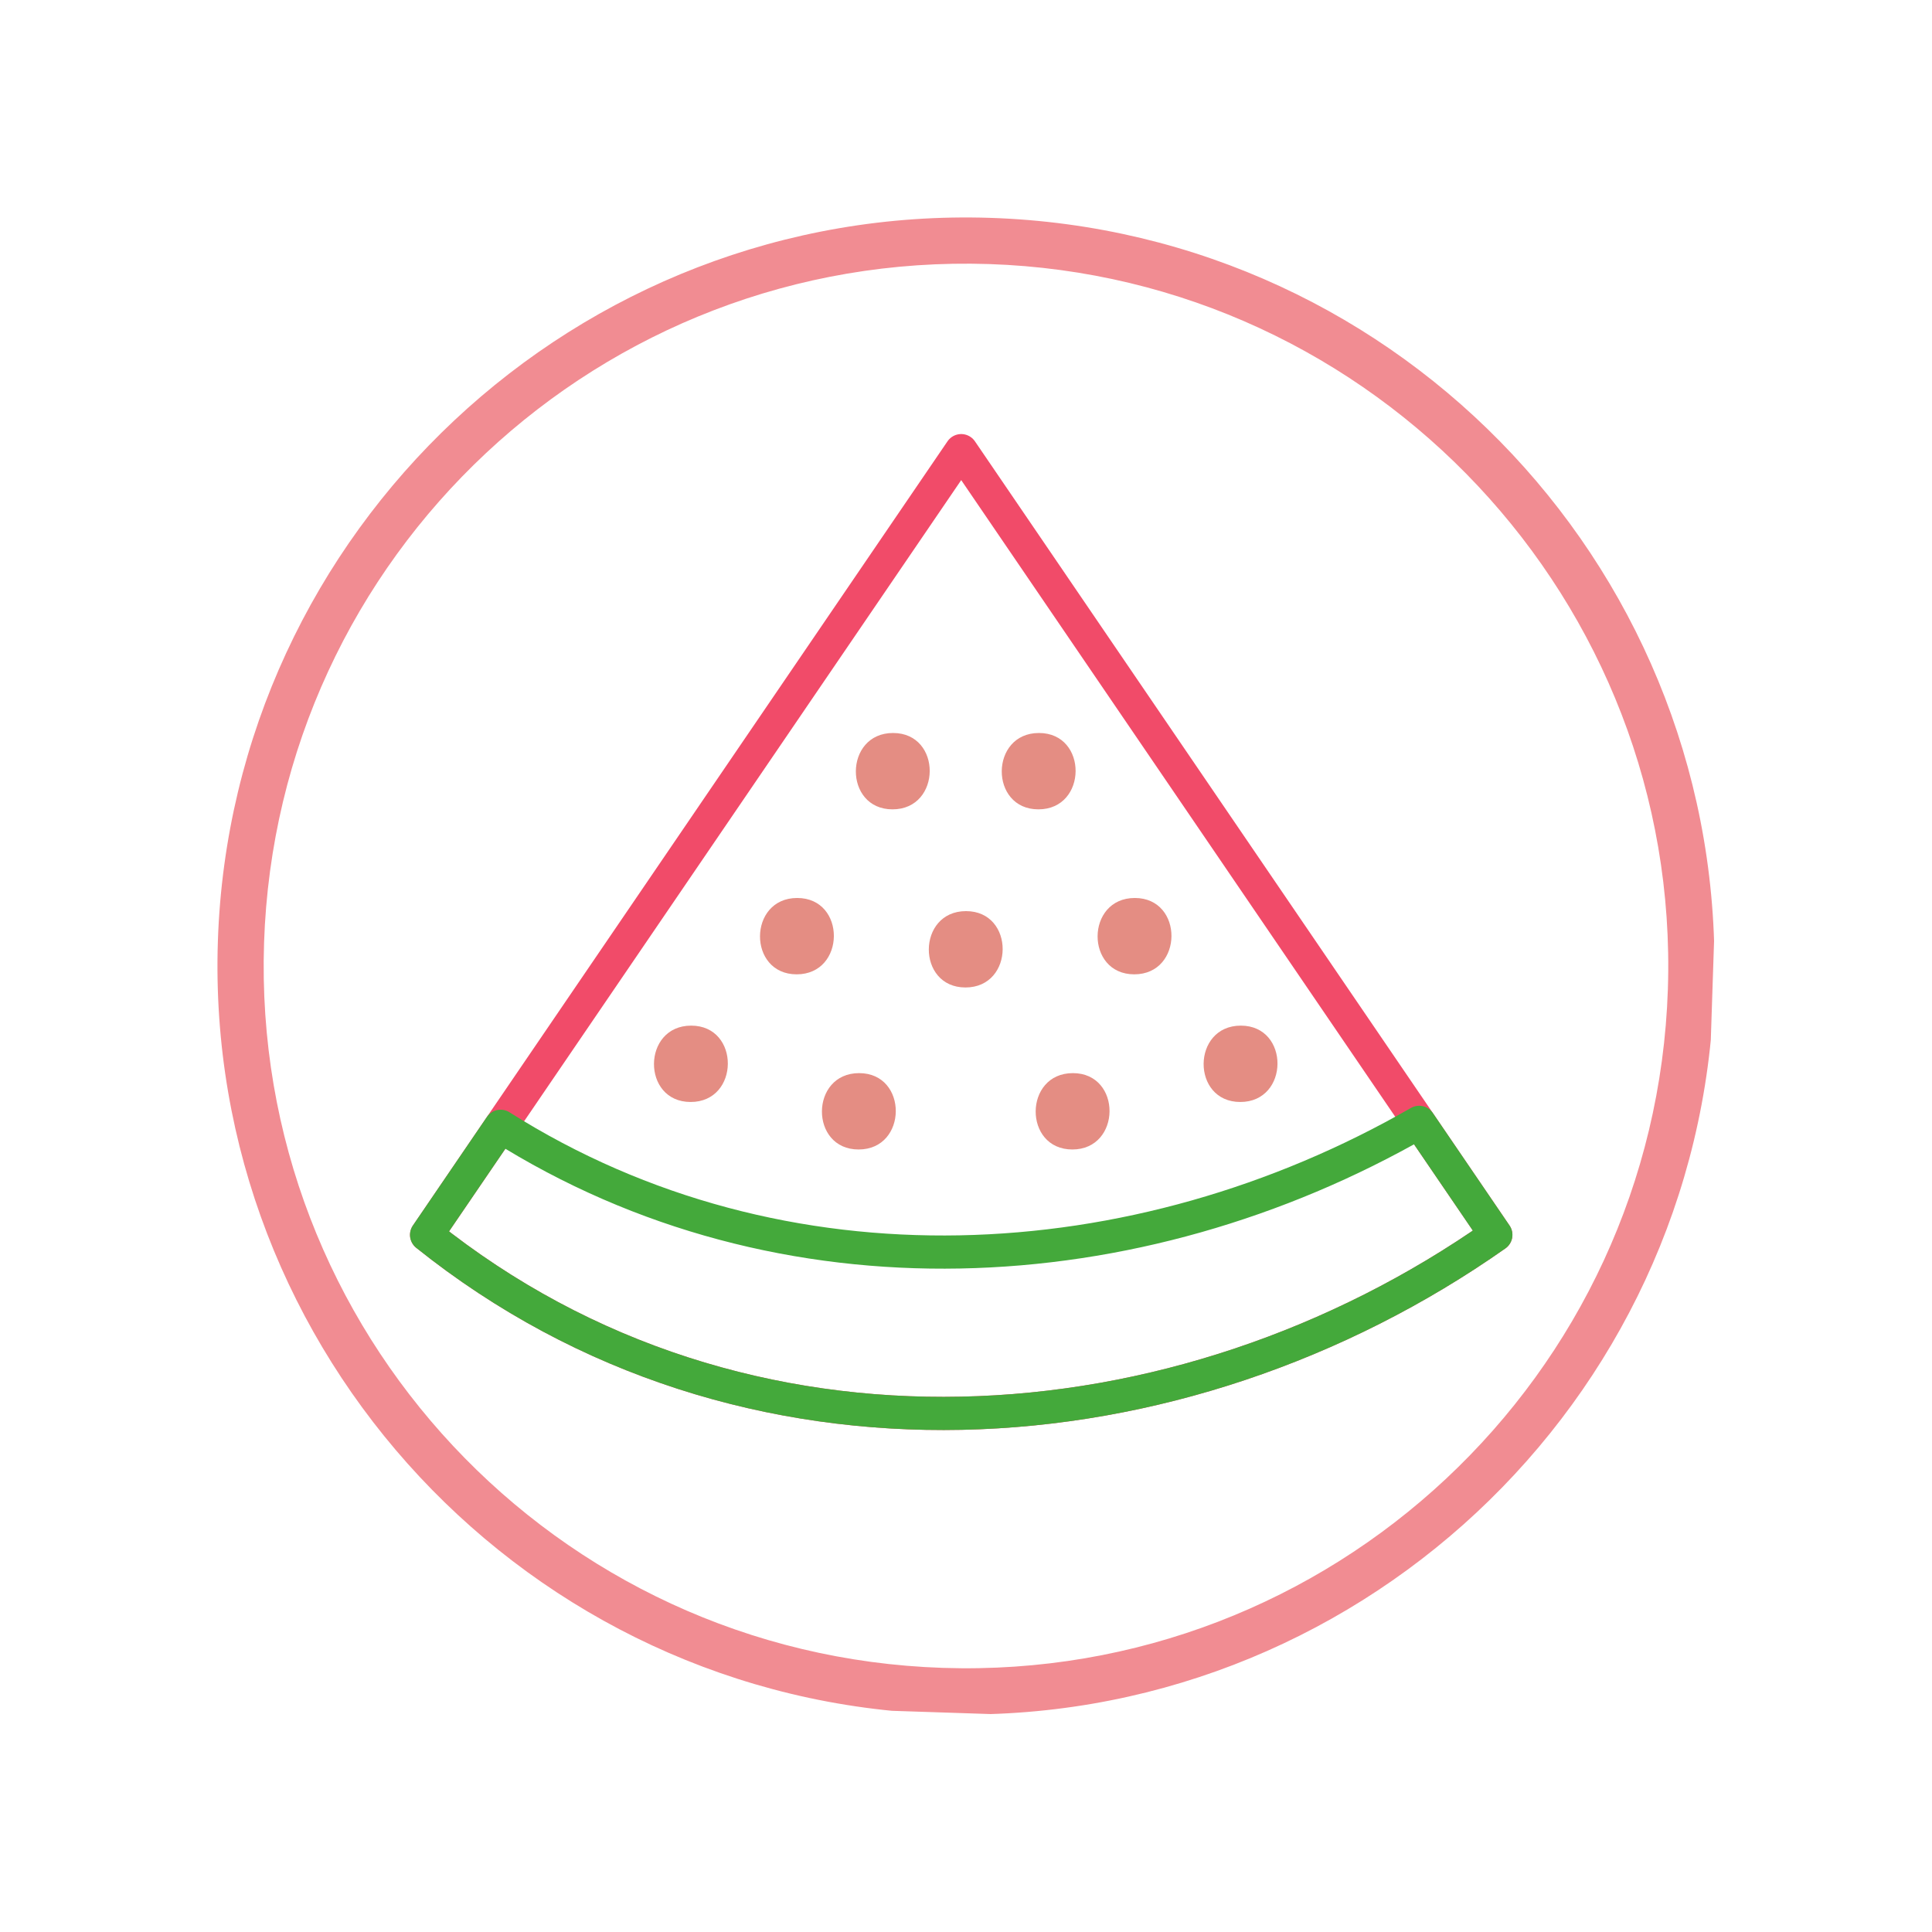 <svg xmlns="http://www.w3.org/2000/svg" xmlns:xlink="http://www.w3.org/1999/xlink" width="500" zoomAndPan="magnify" viewBox="0 0 375 375" height="500" preserveAspectRatio="xMidYMid meet" version="1.0"><defs><clipPath id="127856a446"><path d="M 42 42 L 333 42 L 333 333 L 42 333 Z M 42 42 " clip-rule="nonzero"/></clipPath><clipPath id="11882aaeeb"><path d="M 47.078 37.5 L 337.172 47.07 L 327.602 337.16 L 37.512 327.594 Z M 47.078 37.5 " clip-rule="nonzero"/></clipPath><clipPath id="a60e78795b"><path d="M 47.078 37.5 L 337.172 47.07 L 327.602 337.16 L 37.512 327.594 Z M 47.078 37.5 " clip-rule="nonzero"/></clipPath><clipPath id="92ec0204dc"><path d="M 79.211 82.949 L 295 82.949 L 295 278 L 79.211 278 Z M 79.211 82.949 " clip-rule="nonzero"/></clipPath><clipPath id="f9af00d848"><path d="M 79.211 213 L 295 213 L 295 278 L 79.211 278 Z M 79.211 213 " clip-rule="nonzero"/></clipPath></defs><g clip-path="url(#127856a446)"><g clip-path="url(#11882aaeeb)"><g clip-path="url(#a60e78795b)"><path fill="#f18c92" d="M 182.703 332.699 C 102.484 330.051 39.66 262.477 42.289 182.703 C 44.922 102.934 112.062 39.645 192.285 42.289 C 272.504 44.938 335.344 112.062 332.699 192.285 C 330.051 272.504 262.477 335.328 182.703 332.699 Z M 191.988 51.254 C 116.699 48.77 53.738 107.707 51.254 183 C 48.77 258.293 107.711 321.25 183 323.734 C 258.293 326.219 321.25 267.281 323.734 191.988 C 326.219 116.699 266.832 53.723 191.988 51.254 Z M 191.988 51.254 " fill-opacity="1" fill-rule="nonzero"/></g></g></g><g clip-path="url(#92ec0204dc)"><path stroke-linecap="round" transform="matrix(0.092, 0, 0, -0.092, -16.38, 376.5)" fill="none" stroke-linejoin="round" d="M 2205.987 3141.628 L 1078.059 1487.109 C 1746.149 952.189 2667.346 1018.393 3333.914 1487.109 Z M 2205.987 3141.628 " stroke="#f14b69" stroke-width="70" stroke-opacity="1" stroke-miterlimit="10"/></g><g clip-path="url(#f9af00d848)"><path stroke-linecap="round" transform="matrix(0.092, 0, 0, -0.092, -16.38, 376.5)" fill="none" stroke-linejoin="round" d="M 1234.227 1716.161 L 1078.059 1487.109 C 1746.149 952.189 2667.346 1018.393 3333.914 1487.109 L 3172.124 1724.447 C 2577.298 1382.729 1829.053 1340.03 1234.227 1716.161 Z M 1234.227 1716.161 " stroke="#44a93b" stroke-width="70" stroke-opacity="1" stroke-miterlimit="10"/></g><path fill="#e48d83" d="M 166.652 223.113 C 176.219 223.113 176.301 208.293 166.758 208.293 C 157.188 208.293 157.105 223.113 166.652 223.113 " fill-opacity="1" fill-rule="nonzero"/><path fill="#e48d83" d="M 208.141 223.113 C 217.707 223.113 217.793 208.293 208.246 208.293 C 198.676 208.293 198.594 223.113 208.141 223.113 " fill-opacity="1" fill-rule="nonzero"/><path fill="#e48d83" d="M 134.051 213.895 C 143.621 213.895 143.703 199.074 134.16 199.074 C 124.59 199.074 124.504 213.895 134.051 213.895 " fill-opacity="1" fill-rule="nonzero"/><path fill="#e48d83" d="M 240.738 213.895 C 250.309 213.895 250.391 199.074 240.844 199.074 C 231.277 199.074 231.191 213.895 240.738 213.895 " fill-opacity="1" fill-rule="nonzero"/><path fill="#e48d83" d="M 187.395 191.668 C 196.961 191.668 197.051 176.848 187.504 176.848 C 177.934 176.848 177.852 191.668 187.395 191.668 " fill-opacity="1" fill-rule="nonzero"/><path fill="#e48d83" d="M 154.633 189.117 C 164.199 189.117 164.285 174.297 154.738 174.297 C 145.168 174.297 145.086 189.117 154.633 189.117 " fill-opacity="1" fill-rule="nonzero"/><path fill="#e48d83" d="M 220.16 189.117 C 229.727 189.117 229.812 174.297 220.266 174.297 C 210.695 174.297 210.613 189.117 220.16 189.117 " fill-opacity="1" fill-rule="nonzero"/><path fill="#e48d83" d="M 173.234 157.094 C 182.805 157.094 182.891 142.273 173.344 142.273 C 163.773 142.273 163.691 157.094 173.234 157.094 " fill-opacity="1" fill-rule="nonzero"/><path fill="#e48d83" d="M 201.555 157.094 C 211.121 157.094 211.207 142.273 201.66 142.273 C 192.094 142.273 192.008 157.094 201.555 157.094 " fill-opacity="1" fill-rule="nonzero"/></svg>